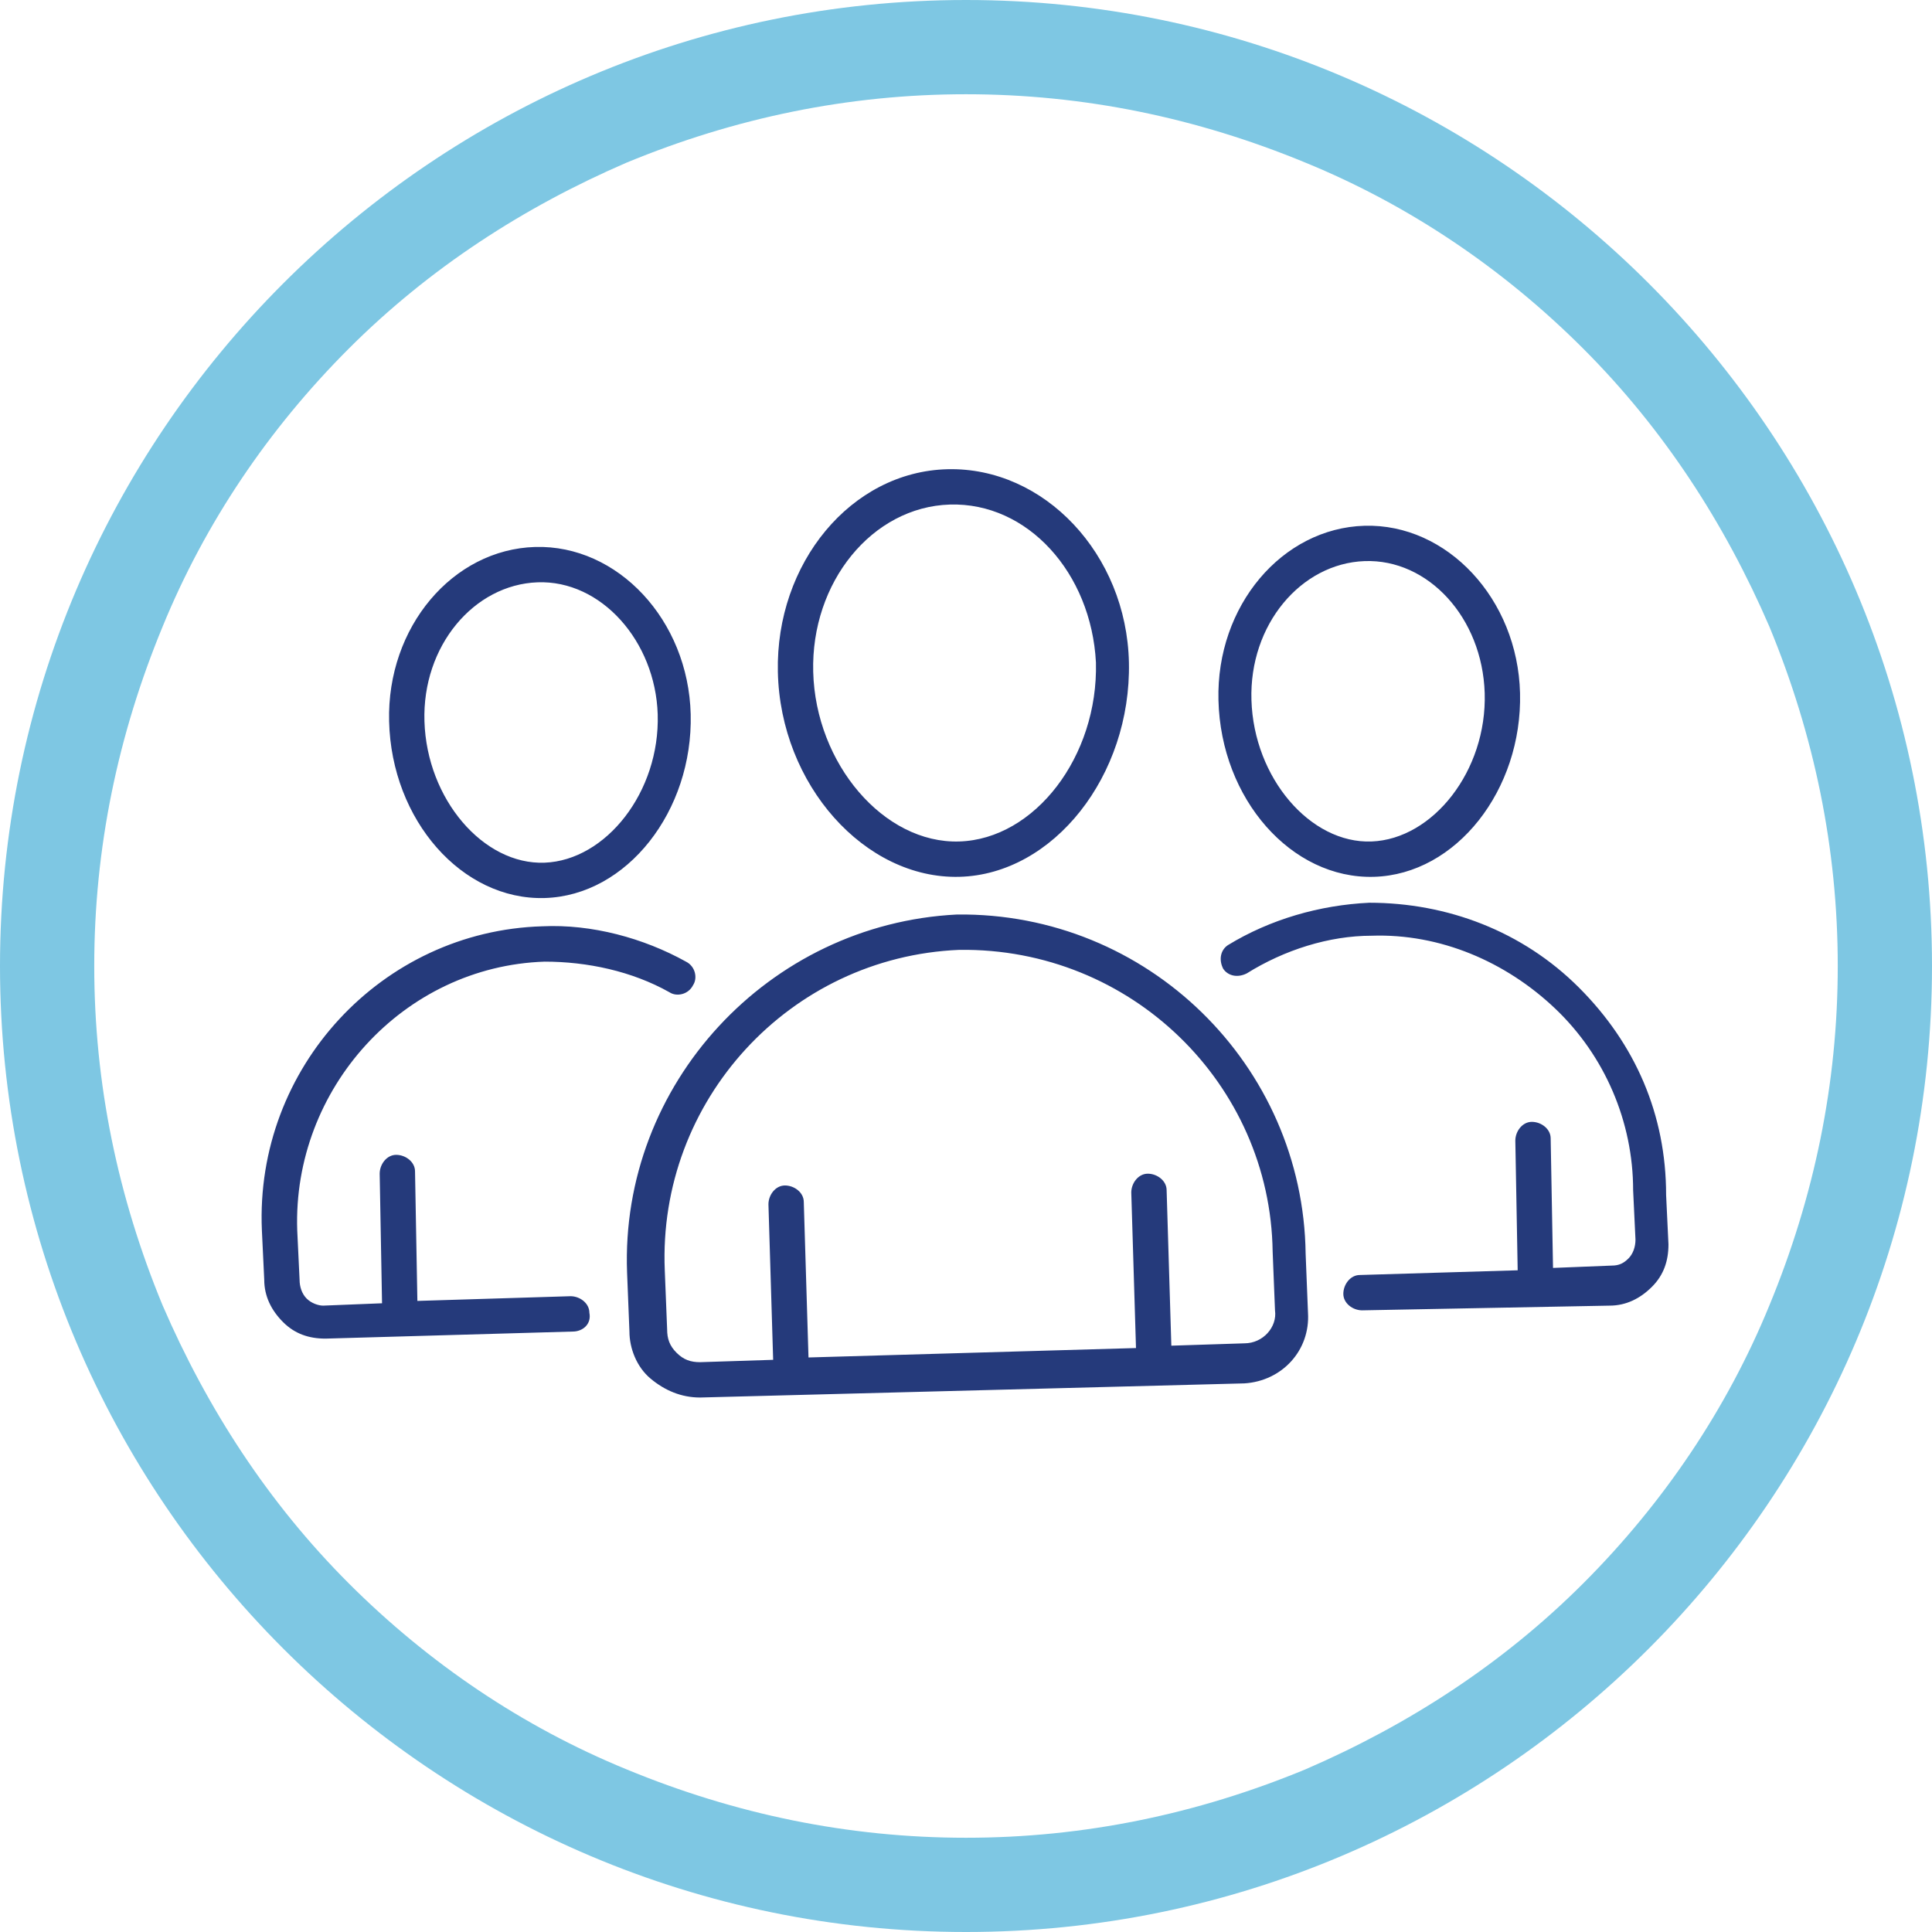 <?xml version="1.0" encoding="utf-8"?>
<!-- Generator: Adobe Illustrator 24.1.0, SVG Export Plug-In . SVG Version: 6.00 Build 0)  -->
<svg version="1.1" id="Layer_1" xmlns="http://www.w3.org/2000/svg" xmlns:xlink="http://www.w3.org/1999/xlink" x="0px" y="0px"
	 viewBox="0 0 82 82" style="enable-background:new 0 0 82 82;" xml:space="preserve">
<style type="text/css">
	.st0{fill:#7EC7E3;}
	.st1{fill:none;}
	.st2{fill:#253A7B;}
</style>
<path class="st0" d="M41,4c-5,0-9.8,1-14.4,2.9c-4.4,1.9-8.4,4.5-11.8,7.9s-6.1,7.4-7.9,11.8C5,31.2,4,36,4,41s1,9.8,2.9,14.4
	c1.9,4.4,4.5,8.4,7.9,11.8c3.4,3.4,7.4,6.1,11.8,7.9C31.2,77,36,78,41,78s9.8-1,14.4-2.9c4.4-1.9,8.4-4.5,11.8-7.9
	c3.4-3.4,6.1-7.4,7.9-11.8C77,50.8,78,46,78,41s-1-9.8-2.9-14.4c-1.9-4.4-4.5-8.4-7.9-11.8s-7.4-6.1-11.8-7.9C50.8,5,46,4,41,4
	 M41,0c22.6,0,41,18.4,41,41S63.6,82,41,82S0,63.6,0,41S18.4,0,41,0z"/>
<g id="Group_646" transform="translate(23 1574.277)">
	
		<rect x="-12" y="-1554.3" transform="matrix(1 -2.601814e-02 2.601814e-02 1 39.94 -5.777319e-02)" class="st1" width="59.5" height="38.8"/>
	<g id="Group_645" transform="translate(0 -25.277)">
		<g id="Group_644" transform="translate(0.615 0.615)">
			<path class="st2" d="M29.2-1490.9l-23.1,0.6c-0.8,0-1.5-0.3-2.1-0.8c-0.6-0.5-0.9-1.3-0.9-2l-0.1-2.5c-0.3-8,6-14.8,14-15.2
				c8.1-0.1,14.7,6.4,14.8,14.4l0.1,2.5C32-1492.3,30.8-1491,29.2-1490.9L29.2-1490.9z M17.1-1509.3c-7.2,0.3-12.8,6.4-12.5,13.6
				l0.1,2.5c0,0.4,0.1,0.7,0.4,1c0.3,0.3,0.6,0.4,1,0.4l3.1-0.1l-0.2-6.6c0-0.4,0.3-0.8,0.7-0.8c0.4,0,0.8,0.3,0.8,0.7l0.2,6.6
				l13.9-0.4l-0.2-6.6c0-0.4,0.3-0.8,0.7-0.8s0.8,0.3,0.8,0.7l0.2,6.6l3.1-0.1c0.8,0,1.4-0.7,1.3-1.4l-0.1-2.5
				C30.3-1503.6,24.4-1509.4,17.1-1509.3z M34.2-1494c-0.4,0-0.8-0.3-0.8-0.7s0.3-0.8,0.7-0.8l6.7-0.2l-0.1-5.5
				c0-0.4,0.3-0.8,0.7-0.8c0.4,0,0.8,0.3,0.8,0.7l0.1,5.5l2.5-0.1c0.3,0,0.5-0.1,0.7-0.3c0.2-0.2,0.3-0.5,0.3-0.8l-0.1-2.1
				c0-2.9-1.2-5.7-3.3-7.7c-2.1-2-4.9-3.2-7.8-3.1l0,0c-1.8,0-3.7,0.6-5.3,1.6c-0.4,0.2-0.8,0.1-1-0.2c-0.2-0.4-0.1-0.8,0.2-1
				c1.8-1.1,3.9-1.7,6-1.8c0,0,0,0,0,0c3.3,0,6.5,1.2,8.9,3.6s3.7,5.4,3.7,8.8l0.1,2.1c0,0.7-0.2,1.3-0.7,1.8
				c-0.5,0.5-1.1,0.8-1.8,0.8L34.2-1494L34.2-1494z M0.7-1493.1l-10.5,0.3c-0.7,0-1.3-0.2-1.8-0.7c-0.5-0.5-0.8-1.1-0.8-1.8
				l-0.1-2.1c-0.3-6.9,5.1-12.7,11.9-12.9l0,0c2.1-0.1,4.3,0.5,6.1,1.5c0.4,0.2,0.5,0.7,0.3,1c-0.2,0.4-0.7,0.5-1,0.3
				c-1.6-0.9-3.5-1.3-5.3-1.3l0,0c-6,0.2-10.7,5.4-10.5,11.4l0.1,2.1c0,0.3,0.1,0.6,0.3,0.8c0.2,0.2,0.5,0.3,0.7,0.3l2.5-0.1
				l-0.1-5.5c0-0.4,0.3-0.8,0.7-0.8c0.4,0,0.8,0.3,0.8,0.7l0.1,5.5l6.5-0.2c0.4,0,0.8,0.3,0.8,0.7C1.5-1493.4,1.1-1493.1,0.7-1493.1
				z M34.7-1512.4c-3.5,0.1-6.5-3.3-6.6-7.5c-0.1-4,2.7-7.3,6.2-7.4c3.5-0.1,6.5,3.1,6.6,7.1C41-1516.1,38.2-1512.5,34.7-1512.4z
				 M34.3-1525.8c-2.7,0.1-4.9,2.7-4.8,5.9c0.1,3.3,2.5,6.1,5.1,6c2.6-0.1,4.9-3,4.8-6.3C39.3-1523.4,37-1525.9,34.3-1525.8z
				 M-0.5-1511.5c-3.5,0.1-6.5-3.3-6.6-7.5c-0.1-4,2.7-7.3,6.2-7.4c3.5-0.1,6.5,3.1,6.6,7.1C5.8-1515.2,3-1511.6-0.5-1511.5z
				 M-0.8-1524.9c-2.7,0.1-4.9,2.7-4.8,5.9c0.1,3.3,2.5,6.1,5.1,6c2.6-0.1,4.9-3,4.8-6.3C4.2-1522.4,1.9-1525-0.8-1524.9z
				 M17.1-1512.4c-4,0.1-7.6-3.9-7.7-8.7c-0.1-4.6,3.1-8.5,7.2-8.6s7.6,3.6,7.7,8.2C24.4-1516.7,21.1-1512.5,17.1-1512.4z
				 M16.7-1528.2c-3.3,0.1-5.9,3.3-5.8,7.1c0.1,3.9,3,7.3,6.2,7.2s5.9-3.6,5.8-7.6C22.7-1525.3,20-1528.3,16.7-1528.2z"/>
		</g>
	</g>
</g>
</svg>

